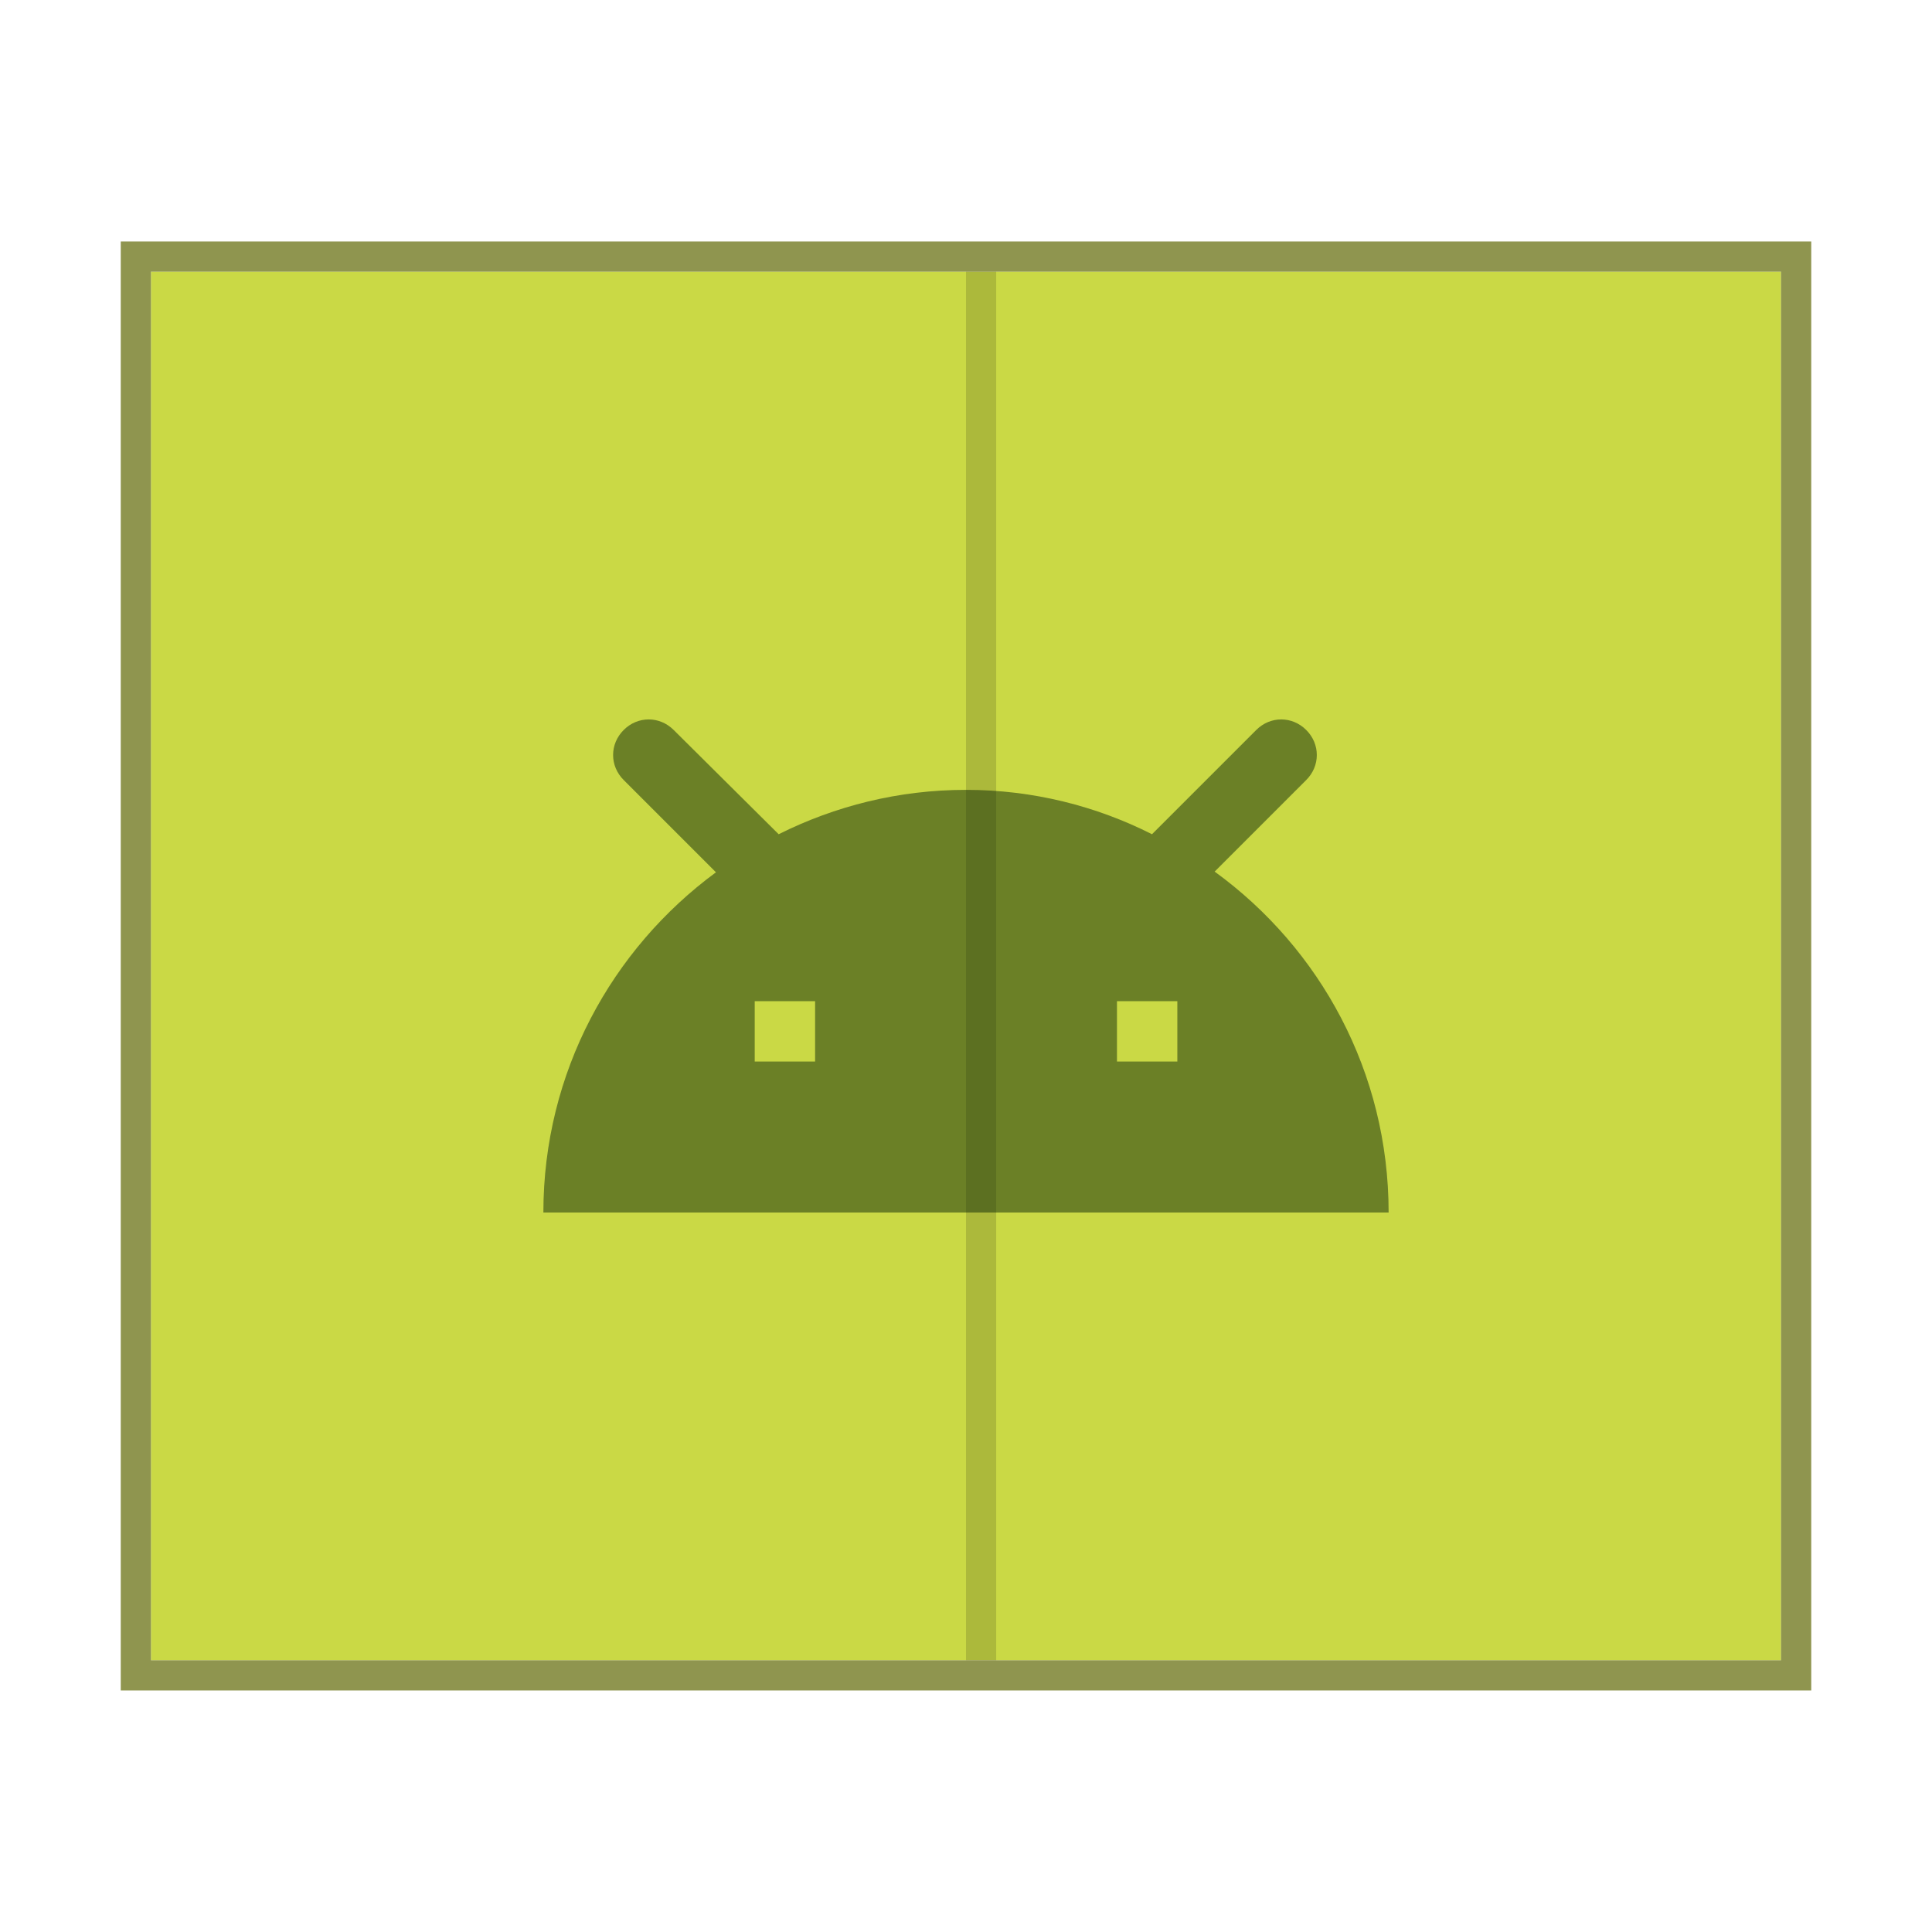 <svg width="64" height="64" version="1.1" viewBox="0 0 64 64" xmlns="http://www.w3.org/2000/svg">
 <g transform="translate(0 15.999)">
  <path d="m0-16h64v64h-64z" fill="none"/>
  <rect transform="rotate(90)" x="-7" y="-59" width="46" height="54" ry="0" color="#bebebe" fill="#cad945" overflow="visible"/>
  <rect transform="rotate(90)" x="-7.5" y="-59.5" width="47" height="55" ry="0" color="#bebebe" fill="none" overflow="visible" stroke="#70781f" stroke-opacity=".784"/>
  <path d="m32-7h1v46h-1z" opacity=".15"/>
 </g>
 <path d="m40.238 28.872 3.033-3.033c0.467-0.467 0.467-1.19 0-1.657-0.467-0.467-1.19-0.467-1.657 0l-3.453 3.453c-1.843-0.933-3.943-1.47-6.16-1.47-2.24 0-4.34 0.537-6.207 1.47l-3.477-3.453c-0.467-0.467-1.19-0.467-1.657 0-0.467 0.467-0.467 1.19 0 1.657l3.057 3.057c-3.453 2.543-5.717 6.627-5.717 11.27h28c0-4.643-2.263-8.75-5.763-11.293zm-13.237 6.293h-2v-2h2zm12 0h-2v-2h2z" enable-background="new" fill="#0c2809" opacity=".5" stroke-width="2.333"/>
</svg>
